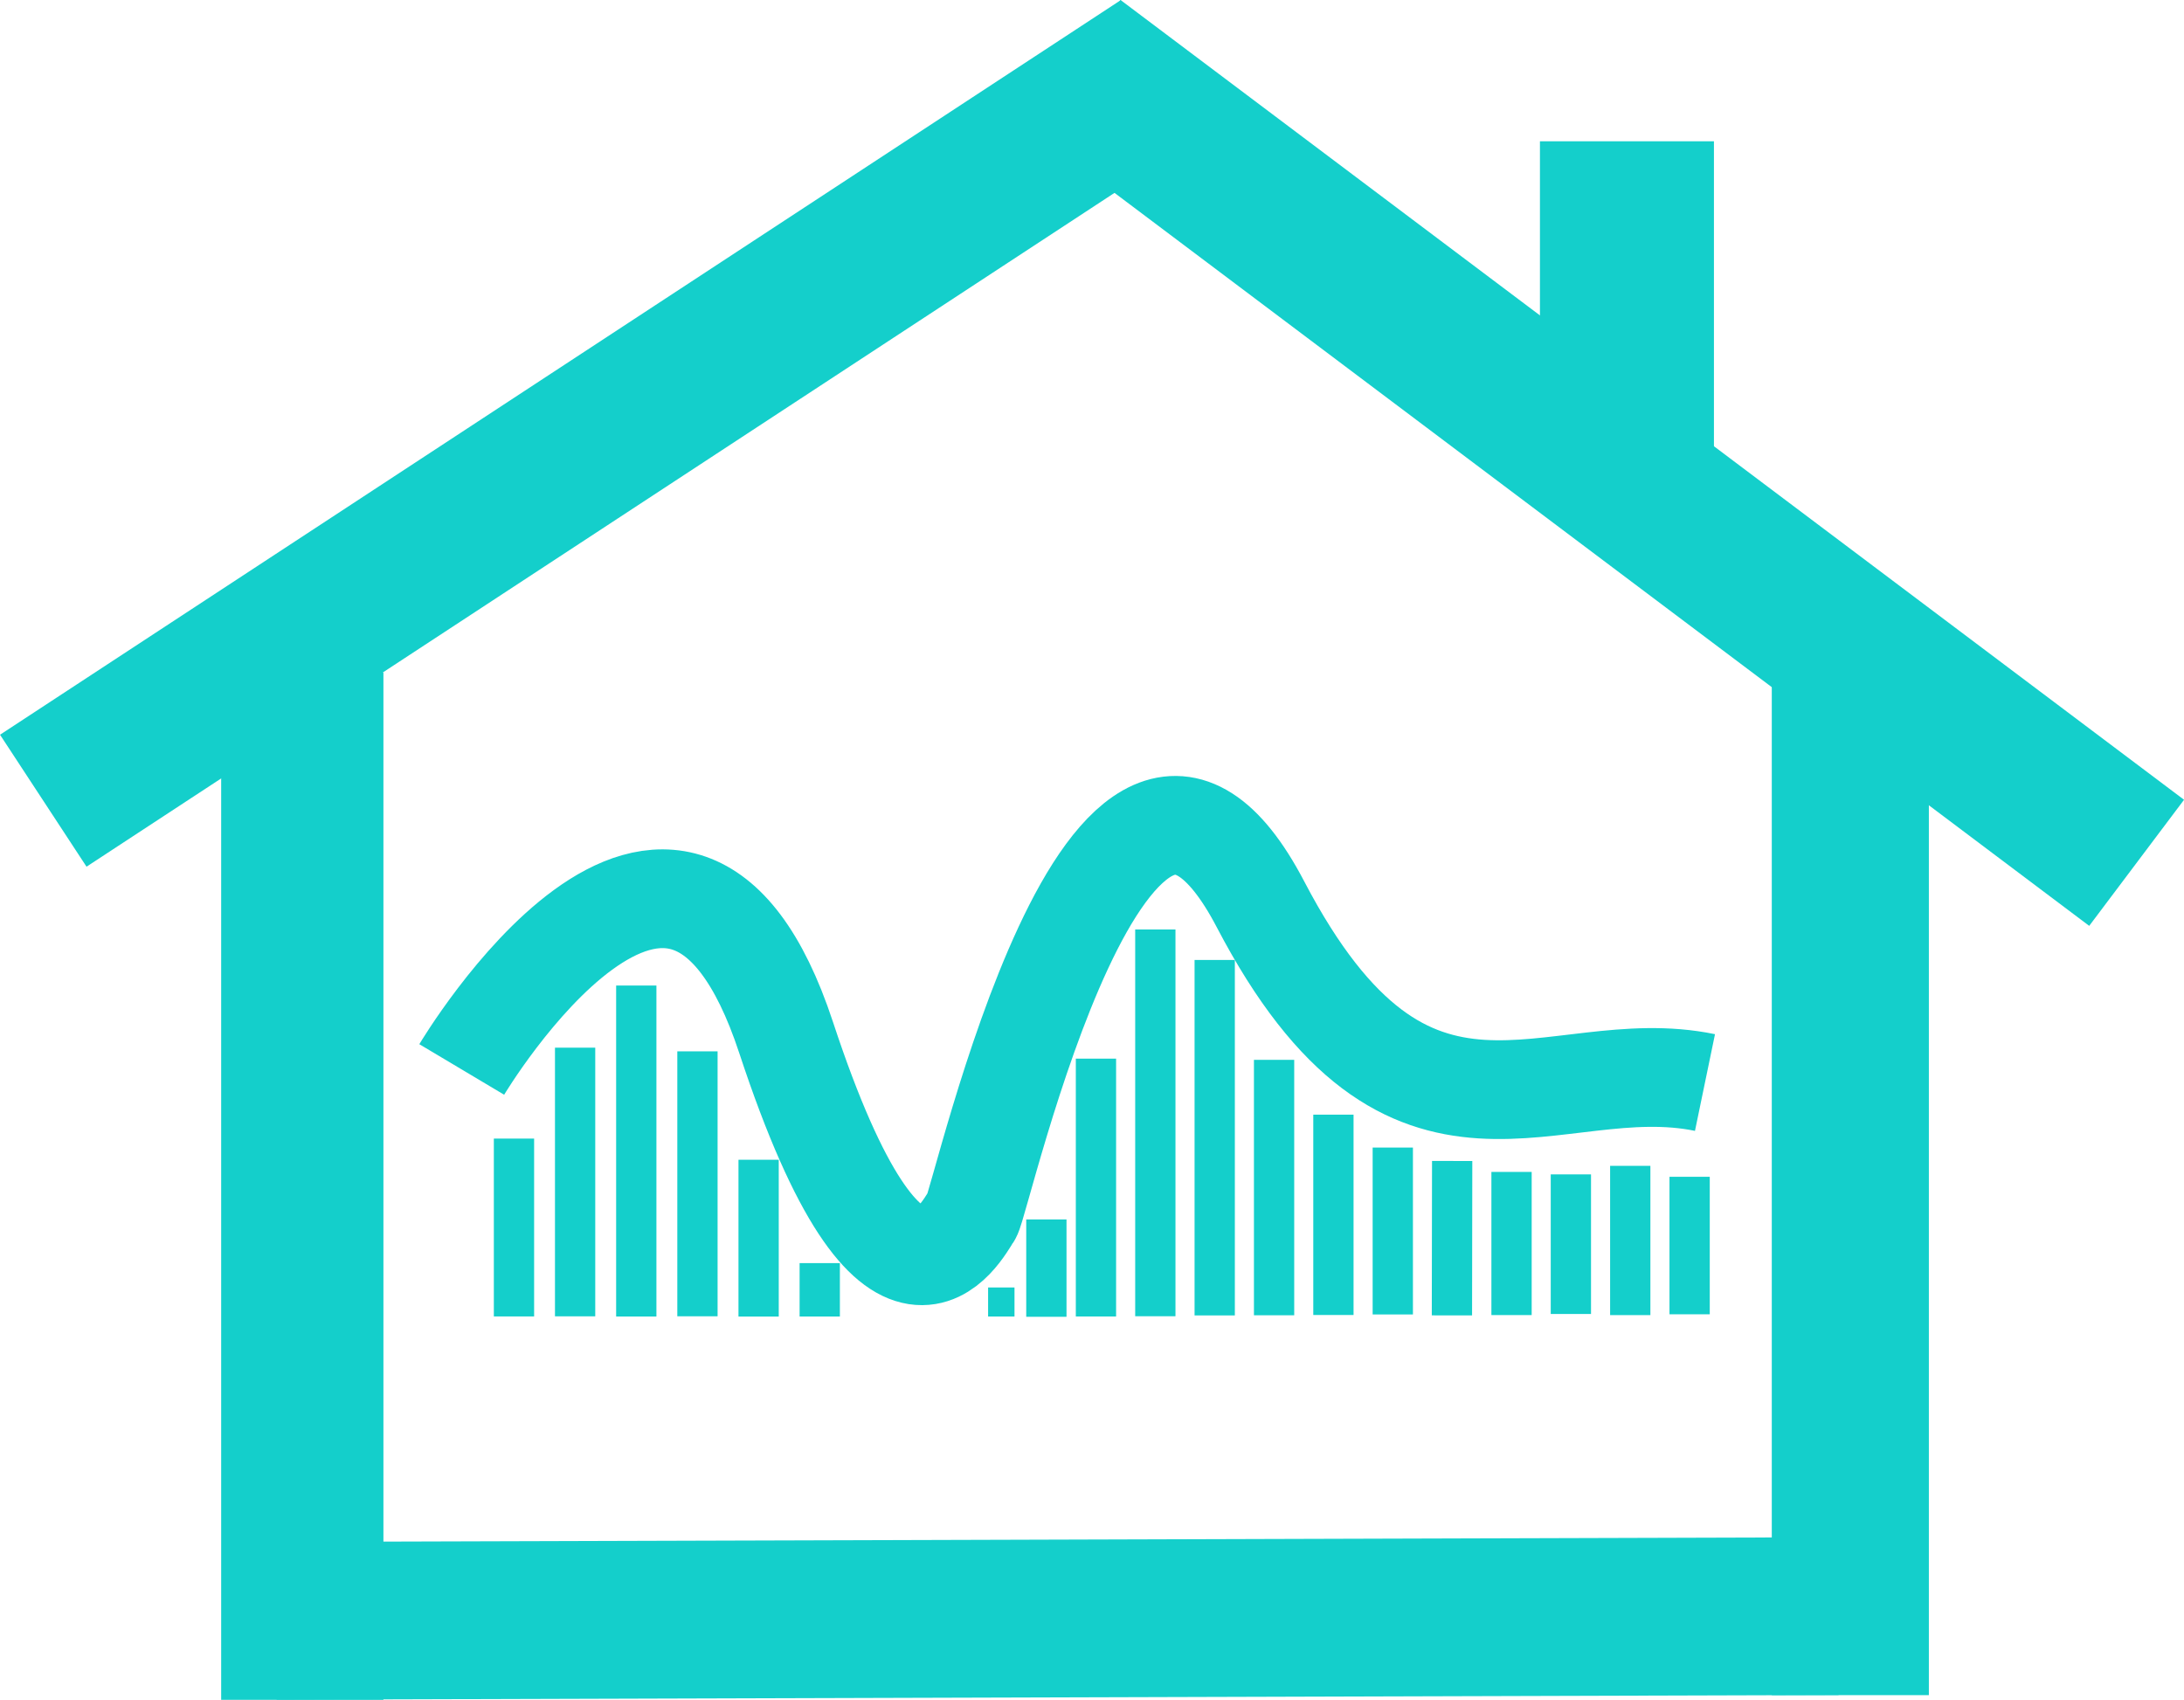 <?xml version="1.0" encoding="UTF-8" standalone="no"?>
<!-- Created with Inkscape (http://www.inkscape.org/) -->

<svg
   version="1.1"
   id="svg1"
   width="56.021"
   height="43.602"
   viewBox="0 0 56.021 43.602"
   xmlns="http://www.w3.org/2000/svg"
   xmlns:svg="http://www.w3.org/2000/svg">
  <defs
     id="defs1" />
  <g
     id="g1"
     transform="translate(-80.254,-49.97)">
    <path
       style="fill:none;fill-opacity:1;stroke:#14cfcb;stroke-width:4.047;stroke-dasharray:none;stroke-opacity:1"
       d="M 81.364,70.509 110.108,51.668"
       id="path2" />
    <path
       style="fill:none;fill-opacity:1;stroke:#14cfcb;stroke-width:4.047;stroke-dasharray:none;stroke-opacity:1"
       d="M 135.06,72.102 107.78,51.587"
       id="path3" />
    <path
       style="fill:none;fill-opacity:1;stroke:#14cfcb;stroke-width:4.463;stroke-dasharray:none;stroke-opacity:1"
       d="m 121.986,61.899 v -8.305"
       id="path11" />
    <path
       style="fill:none;fill-opacity:1;stroke:#14cfcb;stroke-width:4.162;stroke-dasharray:none;stroke-opacity:1"
       d="m 88.008,67.219 v 26.353"
       id="path12" />
    <path
       style="fill:none;fill-opacity:1;stroke:#14cfcb;stroke-width:4.029;stroke-dasharray:none;stroke-opacity:1"
       d="M 127.716,67.338 V 93.452"
       id="path13" />
    <path
       style="fill:none;fill-opacity:1;stroke:#14cfcb;stroke-width:4.047;stroke-dasharray:none;stroke-opacity:1"
       d="m 87.342,91.545 40.066,-0.119"
       id="path14" />
    <path
       style="fill:none;fill-opacity:1;stroke:#14cfcb;stroke-width:2.533;stroke-linecap:butt;stroke-linejoin:miter;stroke-miterlimit:4;stroke-dasharray:none;stroke-opacity:1"
       d="m 92.098,77.403 c 0,0 5.531,-9.283 8.321,-0.818 2.79,8.466 4.521,4.906 4.762,4.569 0.24,-0.337 3.559,-15.344 7.407,-7.985 3.848,7.359 7.455,3.752 11.4,4.569"
       id="path22" />
    <path
       style="fill:none;fill-opacity:1;stroke:#14cfcb;stroke-width:1.033;stroke-linecap:butt;stroke-linejoin:miter;stroke-miterlimit:4;stroke-dasharray:none;stroke-opacity:1"
       d="M 99.713,83.741 V 79.719"
       id="path28" />
    <path
       style="fill:none;fill-opacity:1;stroke:#14cfcb;stroke-width:1.033;stroke-linecap:butt;stroke-linejoin:miter;stroke-miterlimit:4;stroke-dasharray:none;stroke-opacity:1"
       d="M 98.144,83.734 V 76.938"
       id="path29" />
    <path
       style="fill:none;fill-opacity:1;stroke:#14cfcb;stroke-width:1.033;stroke-linecap:butt;stroke-linejoin:miter;stroke-miterlimit:4;stroke-dasharray:none;stroke-opacity:1"
       d="M 96.575,83.74 V 75.25"
       id="path30" />
    <path
       style="fill:none;fill-opacity:1;stroke:#14cfcb;stroke-width:1.033;stroke-linecap:butt;stroke-linejoin:miter;stroke-miterlimit:4;stroke-dasharray:none;stroke-opacity:1"
       d="m 95.006,76.844 v 6.891"
       id="path31" />
    <path
       style="fill:none;fill-opacity:1;stroke:#14cfcb;stroke-width:1.033;stroke-linecap:butt;stroke-linejoin:miter;stroke-miterlimit:4;stroke-dasharray:none;stroke-opacity:1"
       d="m 93.438,79.176 v 4.562"
       id="path32" />
    <path
       style="fill:none;fill-opacity:1;stroke:#14cfcb;stroke-width:1.033;stroke-linecap:butt;stroke-linejoin:miter;stroke-miterlimit:4;stroke-dasharray:none;stroke-opacity:1"
       d="M 101.281,83.74 V 82.37"
       id="path33" />
    <path
       style="fill:none;fill-opacity:1;stroke:#14cfcb;stroke-width:1.033;stroke-linecap:butt;stroke-linejoin:miter;stroke-miterlimit:4;stroke-dasharray:none;stroke-opacity:1"
       d="M 107.094,83.747 V 81.25"
       id="path34" />
    <path
       style="fill:none;fill-opacity:1;stroke:#14cfcb;stroke-width:1.033;stroke-linecap:butt;stroke-linejoin:miter;stroke-miterlimit:4;stroke-dasharray:none;stroke-opacity:1"
       d="M 108.366,83.739 V 77.125"
       id="path35" />
    <path
       style="fill:none;fill-opacity:1;stroke:#14cfcb;stroke-width:1.033;stroke-linecap:butt;stroke-linejoin:miter;stroke-miterlimit:4;stroke-dasharray:none;stroke-opacity:1"
       d="m 109.889,73.812 v 9.921"
       id="path36" />
    <path
       style="fill:none;fill-opacity:1;stroke:#14cfcb;stroke-width:1.033;stroke-linecap:butt;stroke-linejoin:miter;stroke-miterlimit:4;stroke-dasharray:none;stroke-opacity:1"
       d="M 111.412,83.712 V 74.594"
       id="path37" />
    <path
       style="fill:none;fill-opacity:1;stroke:#14cfcb;stroke-width:1.033;stroke-linecap:butt;stroke-linejoin:miter;stroke-miterlimit:4;stroke-dasharray:none;stroke-opacity:1"
       d="m 112.935,77.156 v 6.552"
       id="path38" />
    <path
       style="fill:none;fill-opacity:1;stroke:#14cfcb;stroke-width:1.033;stroke-linecap:butt;stroke-linejoin:miter;stroke-miterlimit:4;stroke-dasharray:none;stroke-opacity:1"
       d="m 114.457,78.562 v 5.139"
       id="path39" />
    <path
       style="fill:none;fill-opacity:1;stroke:#14cfcb;stroke-width:1.033;stroke-linecap:butt;stroke-linejoin:miter;stroke-miterlimit:4;stroke-dasharray:none;stroke-opacity:1"
       d="m 115.98,79.406 v 4.281"
       id="path40" />
    <path
       style="fill:none;fill-opacity:1;stroke:#14cfcb;stroke-width:1.033;stroke-linecap:butt;stroke-linejoin:miter;stroke-miterlimit:4;stroke-dasharray:none;stroke-opacity:1"
       d="m 117.503,79.75 -0.006,3.961"
       id="path41" />
    <path
       style="fill:none;fill-opacity:1;stroke:#14cfcb;stroke-width:1.033;stroke-linecap:butt;stroke-linejoin:miter;stroke-miterlimit:4;stroke-dasharray:none;stroke-opacity:1"
       d="m 119.026,80.031 v 3.672"
       id="path42" />
    <path
       style="fill:none;fill-opacity:1;stroke:#14cfcb;stroke-width:1.033;stroke-linecap:butt;stroke-linejoin:miter;stroke-miterlimit:4;stroke-dasharray:none;stroke-opacity:1"
       d="m 120.548,80.094 v 3.581"
       id="path43" />
    <path
       style="fill:none;fill-opacity:1;stroke:#14cfcb;stroke-width:1.033;stroke-linecap:butt;stroke-linejoin:miter;stroke-miterlimit:4;stroke-dasharray:none;stroke-opacity:1"
       d="m 122.071,79.875 v 3.829"
       id="path44" />
    <path
       style="fill:none;fill-opacity:1;stroke:#14cfcb;stroke-width:1.033;stroke-linecap:butt;stroke-linejoin:miter;stroke-miterlimit:4;stroke-dasharray:none;stroke-opacity:1"
       d="m 123.594,80.156 v 3.527"
       id="path45" />
    <path
       style="fill:none;fill-opacity:1;stroke:#14cfcb;stroke-width:0.677;stroke-linecap:butt;stroke-linejoin:miter;stroke-miterlimit:4;stroke-dasharray:none;stroke-opacity:1"
       d="M 105.938,83.74 V 82.995"
       id="path47" />
  </g>
</svg>
